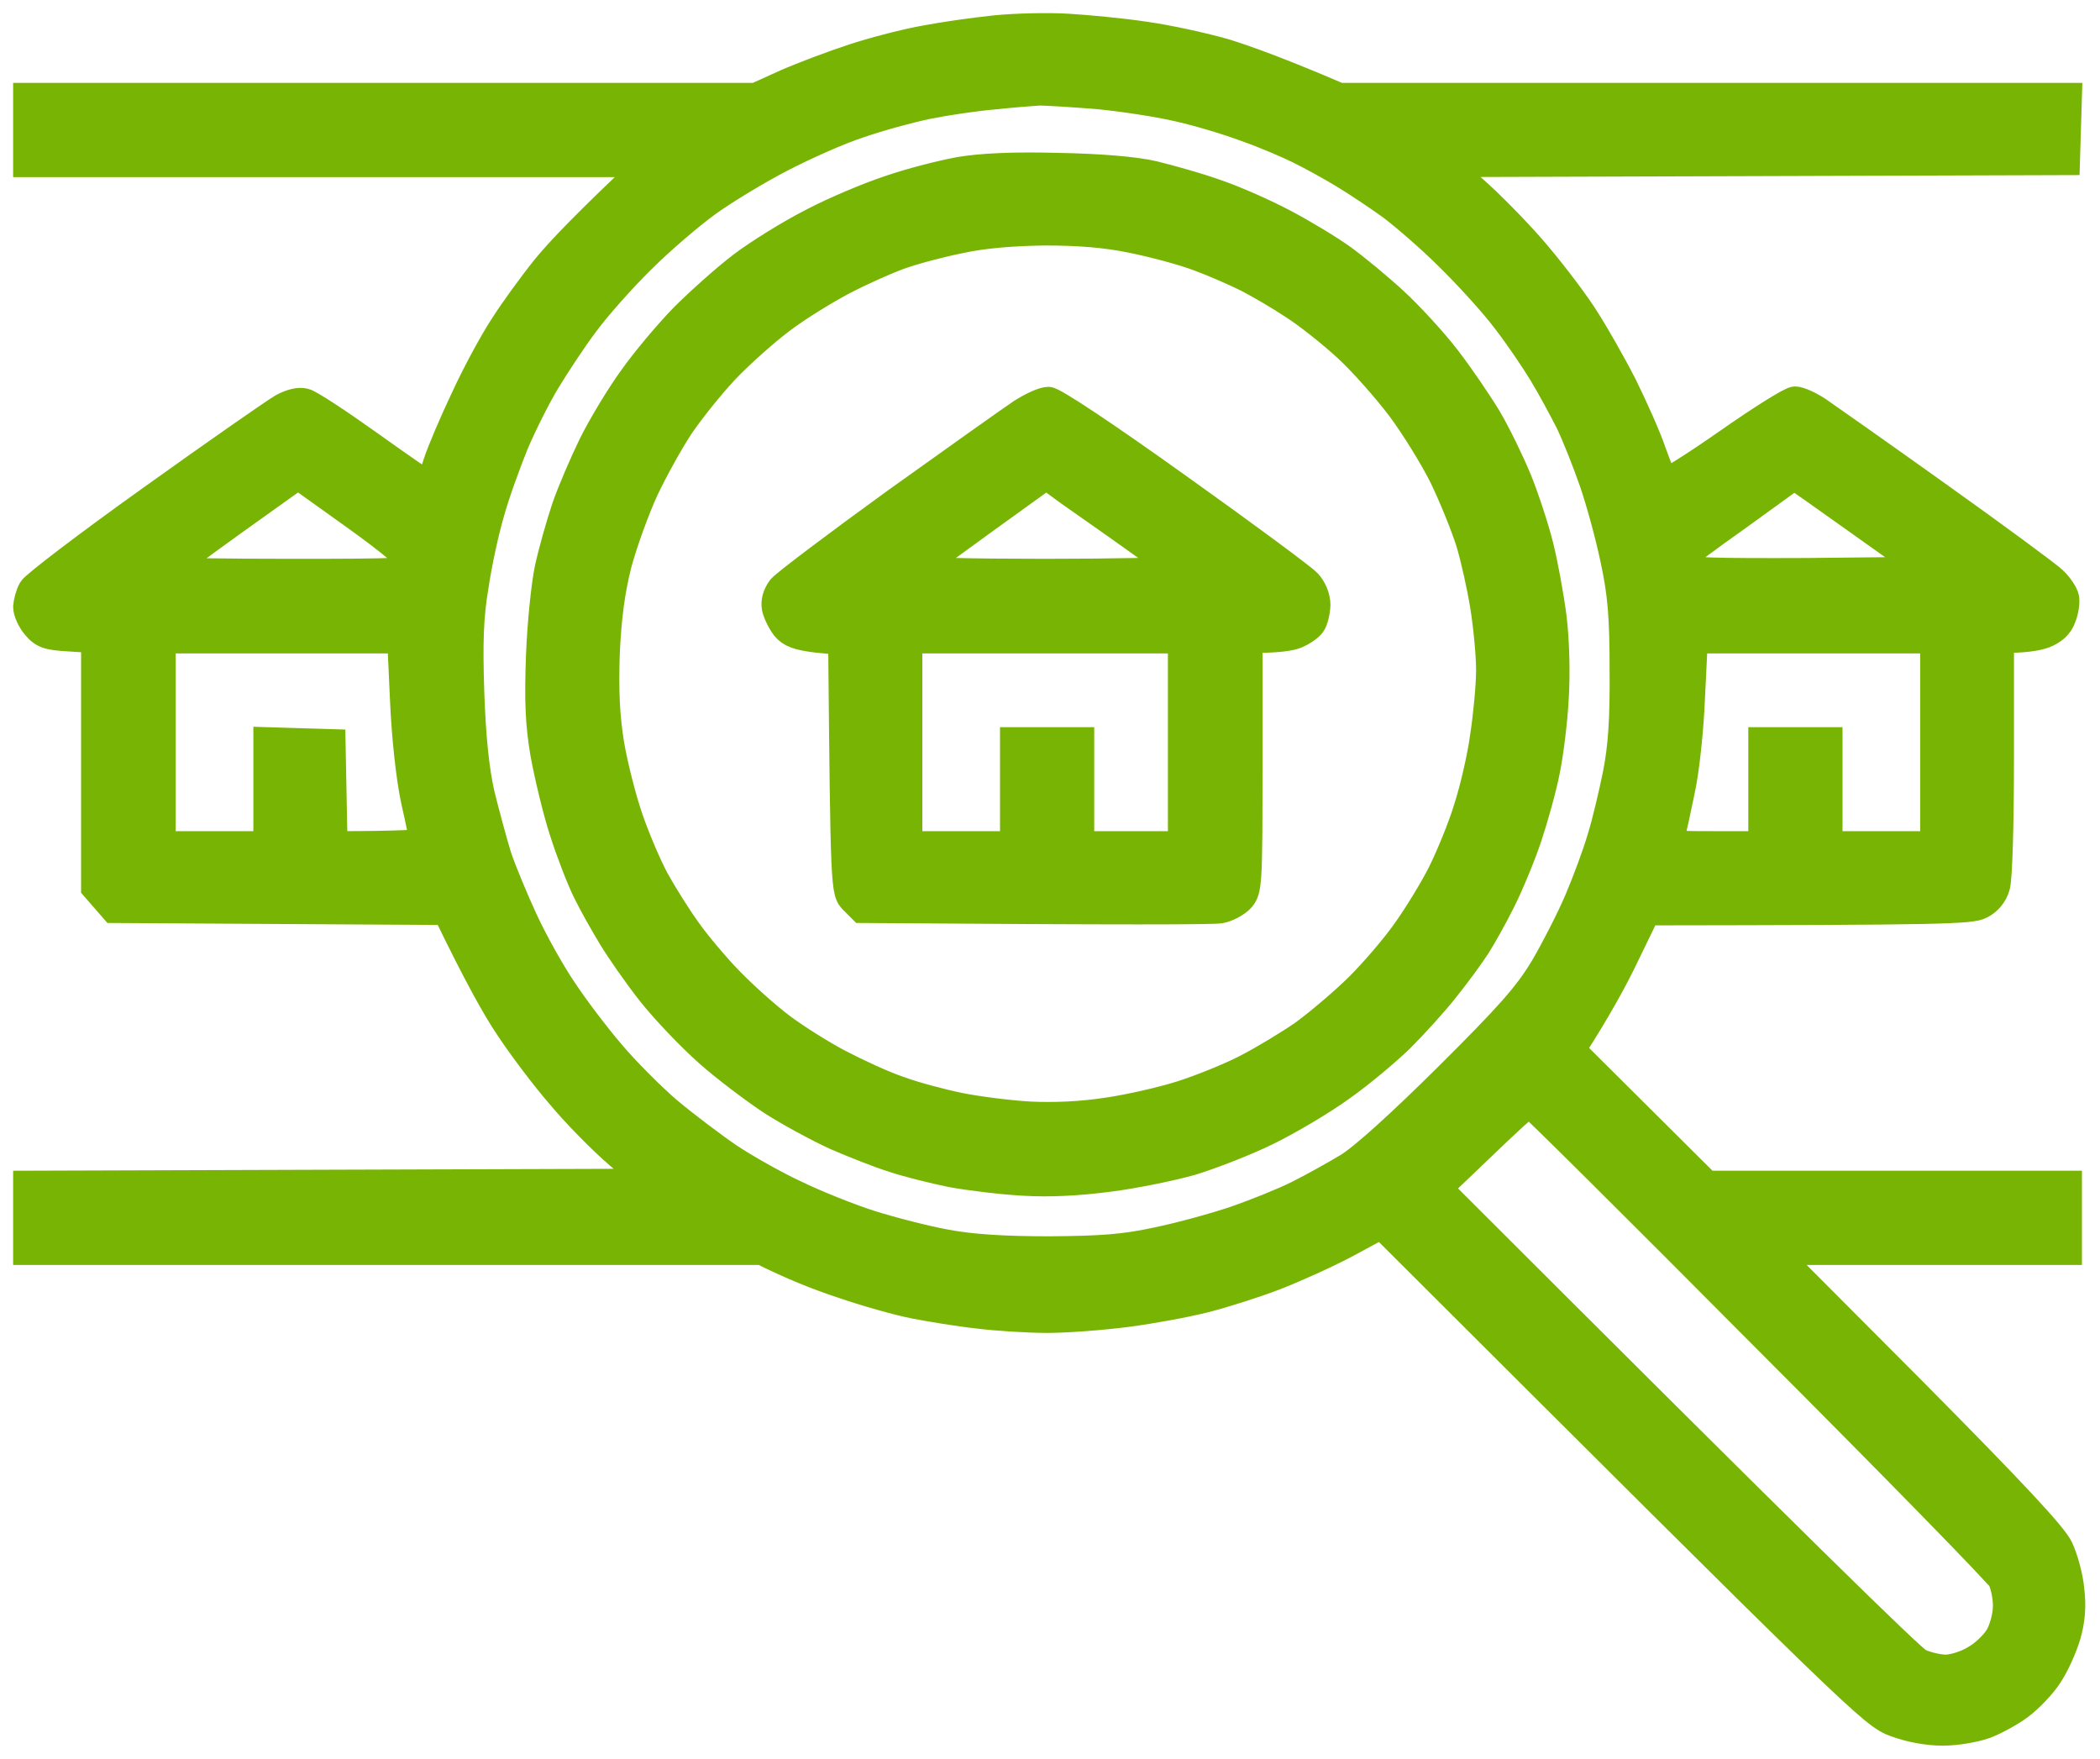 <svg width="80" height="67" viewBox="0 0 80 67" fill="none" xmlns="http://www.w3.org/2000/svg">
<path fill-rule="evenodd" clip-rule="evenodd" d="M40.667 1.021C41.413 1.067 42.754 1.189 43.637 1.326C44.52 1.448 45.89 1.753 46.682 1.981C47.474 2.225 48.784 2.697 51.022 3.657H78.812L78.736 6.171L55.057 6.247L56.154 7.192C56.763 7.725 57.752 8.731 58.377 9.447C59.001 10.163 59.869 11.29 60.311 11.96C60.752 12.631 61.453 13.865 61.879 14.703C62.29 15.541 62.793 16.668 62.976 17.217C63.173 17.765 63.371 18.253 63.417 18.329C63.463 18.39 64.529 17.719 65.793 16.836C67.056 15.952 68.214 15.221 68.381 15.221C68.549 15.221 68.96 15.404 69.295 15.632C69.63 15.861 71.686 17.308 73.863 18.862C76.041 20.416 78.005 21.863 78.233 22.077C78.462 22.29 78.675 22.61 78.706 22.777C78.736 22.945 78.69 23.28 78.584 23.539C78.477 23.844 78.233 24.057 77.883 24.194C77.594 24.301 77.107 24.377 76.223 24.377V28.826C76.223 31.431 76.162 33.503 76.071 33.777C75.98 34.097 75.751 34.371 75.462 34.509C75.081 34.707 74.015 34.737 62.747 34.752L61.955 36.383C61.529 37.282 60.889 38.455 59.9 39.993L65.031 45.097H78.812V47.687H67.62L72.889 52.974C76.635 56.752 78.249 58.474 78.477 58.961C78.66 59.342 78.858 60.058 78.903 60.561C78.98 61.201 78.934 61.734 78.766 62.313C78.629 62.77 78.325 63.456 78.066 63.837C77.822 64.218 77.32 64.736 76.954 65.01C76.604 65.269 75.995 65.604 75.614 65.741C75.234 65.878 74.518 66 74.015 66C73.437 66 72.767 65.878 72.188 65.665C71.32 65.345 70.863 64.903 52.621 46.697L51.296 47.413C50.55 47.809 49.332 48.358 48.586 48.647C47.84 48.937 46.636 49.317 45.921 49.5C45.205 49.683 43.88 49.927 42.952 50.049C42.023 50.17 40.652 50.277 39.906 50.277C39.16 50.277 37.957 50.201 37.241 50.11C36.526 50.033 35.429 49.851 34.805 49.729C34.181 49.607 32.947 49.256 32.064 48.952C31.181 48.662 30.145 48.251 29.018 47.687H1V45.097L24.724 45.021L23.552 44.016C22.912 43.467 21.907 42.446 21.313 41.73C20.704 41.029 19.836 39.871 19.364 39.155C18.877 38.439 18.161 37.16 16.989 34.737L4.32 34.661L3.589 33.823V24.377L2.629 24.316C1.838 24.27 1.624 24.21 1.335 23.859C1.152 23.646 1 23.311 1 23.113C1.015 22.93 1.091 22.625 1.198 22.442C1.305 22.259 3.36 20.69 5.797 18.953C8.218 17.217 10.456 15.663 10.745 15.495C11.081 15.312 11.4 15.236 11.614 15.297C11.812 15.343 12.923 16.074 14.096 16.912C15.268 17.75 16.258 18.435 16.303 18.435C16.349 18.435 16.486 18.07 16.623 17.628C16.76 17.201 17.232 16.089 17.674 15.16C18.1 14.23 18.77 12.996 19.151 12.418C19.517 11.838 20.247 10.833 20.75 10.208C21.253 9.584 22.349 8.426 24.679 6.247H1V3.657H28.79L29.932 3.139C30.556 2.865 31.729 2.423 32.521 2.164C33.313 1.905 34.546 1.585 35.262 1.463C35.977 1.326 37.165 1.159 37.926 1.082C38.673 1.006 39.906 0.976 40.667 1.021ZM35.338 4.038C34.668 4.175 33.495 4.495 32.749 4.754C31.988 4.998 30.663 5.592 29.78 6.049C28.897 6.506 27.633 7.268 26.978 7.74C26.323 8.213 25.181 9.188 24.465 9.904C23.735 10.62 22.76 11.717 22.303 12.341C21.831 12.966 21.176 13.972 20.826 14.55C20.476 15.129 19.943 16.196 19.638 16.912C19.349 17.628 18.923 18.786 18.725 19.502C18.512 20.218 18.237 21.483 18.116 22.32C17.918 23.478 17.887 24.453 17.948 26.358C18.009 28.079 18.131 29.298 18.344 30.243C18.527 30.989 18.816 32.056 18.984 32.604C19.166 33.153 19.623 34.25 19.989 35.042C20.354 35.834 21.024 37.038 21.481 37.708C21.922 38.378 22.745 39.46 23.293 40.1C23.841 40.755 24.831 41.745 25.47 42.294C26.125 42.842 27.176 43.635 27.8 44.061C28.425 44.472 29.551 45.112 30.313 45.463C31.059 45.828 32.353 46.346 33.16 46.605C33.983 46.864 35.292 47.2 36.053 47.337C37.028 47.52 38.261 47.596 39.982 47.596C41.977 47.581 42.83 47.52 44.094 47.245C44.977 47.062 46.301 46.697 47.063 46.438C47.809 46.179 48.875 45.752 49.423 45.478C49.971 45.204 50.824 44.731 51.327 44.427C51.89 44.092 53.352 42.766 55.133 40.999C57.478 38.668 58.164 37.891 58.788 36.855C59.199 36.154 59.793 34.996 60.098 34.28C60.402 33.564 60.798 32.498 60.965 31.919C61.148 31.34 61.407 30.227 61.559 29.481C61.757 28.476 61.834 27.439 61.818 25.52C61.818 23.448 61.742 22.61 61.468 21.33C61.285 20.447 60.92 19.106 60.661 18.359C60.402 17.613 59.991 16.577 59.747 16.074C59.489 15.571 59.047 14.748 58.742 14.246C58.438 13.743 57.813 12.814 57.326 12.189C56.854 11.564 55.88 10.498 55.179 9.812C54.494 9.127 53.504 8.273 53.002 7.893C52.499 7.527 51.677 6.978 51.174 6.674C50.672 6.369 49.895 5.942 49.454 5.729C49.027 5.516 48.129 5.135 47.474 4.906C46.834 4.663 45.677 4.312 44.931 4.145C44.17 3.962 42.769 3.749 41.809 3.657C40.85 3.581 39.845 3.52 39.602 3.52C39.343 3.535 38.566 3.596 37.85 3.672C37.135 3.733 36.008 3.901 35.338 4.038ZM8.903 19.898C7.563 20.858 6.467 21.68 6.467 21.711C6.482 21.757 8.538 21.787 11.05 21.787C15.466 21.787 15.618 21.772 15.618 21.498C15.618 21.284 14.948 20.721 13.486 19.669L11.355 18.146L8.903 19.898ZM66.204 19.715C65.016 20.553 64.041 21.284 64.041 21.33C64.041 21.376 64.102 21.498 64.163 21.604C64.239 21.741 65.321 21.772 68.823 21.757L73.361 21.711C70.559 19.715 69.432 18.923 69.051 18.649L68.351 18.161L66.204 19.715ZM6.193 32.162H10.152V28.201L12.664 28.277L12.74 32.162C15.329 32.162 16.09 32.102 16.09 32.041C16.09 31.98 15.953 31.279 15.771 30.486C15.588 29.618 15.42 28.095 15.359 26.708L15.253 24.392H6.193V32.162ZM64.453 26.556C64.407 27.759 64.239 29.344 64.072 30.106C63.92 30.852 63.752 31.629 63.691 31.812C63.6 32.162 63.6 32.162 65.351 32.162H67.102V28.201H69.691V32.162H73.65V24.392H64.559L64.453 26.556ZM54.829 45.265C68.64 59.068 72.858 63.181 73.132 63.303C73.406 63.425 73.848 63.532 74.122 63.532C74.396 63.532 74.899 63.38 75.218 63.181C75.553 62.999 75.965 62.602 76.132 62.313C76.299 62.008 76.421 61.521 76.421 61.17C76.421 60.835 76.33 60.393 76.223 60.18C76.117 59.967 72.051 55.808 67.178 50.932C62.321 46.042 58.301 42.05 58.255 42.065C58.209 42.065 57.418 42.781 56.504 43.665L54.829 45.265ZM40.287 6.323C41.901 6.354 43.21 6.46 43.941 6.628C44.566 6.78 45.662 7.085 46.378 7.344C47.093 7.588 48.251 8.106 48.966 8.487C49.682 8.868 50.672 9.462 51.174 9.827C51.677 10.193 52.56 10.924 53.139 11.458C53.717 11.991 54.616 12.966 55.133 13.636C55.651 14.307 56.352 15.343 56.702 15.922C57.052 16.516 57.57 17.582 57.859 18.283C58.148 18.999 58.514 20.127 58.681 20.797C58.849 21.467 59.077 22.701 59.184 23.539C59.291 24.453 59.321 25.687 59.26 26.632C59.214 27.485 59.062 28.719 58.925 29.374C58.803 30.014 58.483 31.157 58.24 31.888C57.996 32.62 57.539 33.716 57.235 34.326C56.93 34.935 56.504 35.697 56.291 36.032C56.078 36.367 55.545 37.099 55.118 37.632C54.692 38.18 53.9 39.049 53.367 39.582C52.834 40.1 51.814 40.953 51.098 41.456C50.383 41.974 49.119 42.721 48.281 43.132C47.444 43.543 46.134 44.046 45.388 44.275C44.627 44.488 43.226 44.777 42.266 44.899C41.109 45.051 39.997 45.112 38.992 45.051C38.155 45.006 36.922 44.853 36.251 44.731C35.581 44.594 34.592 44.351 34.044 44.168C33.495 44 32.505 43.604 31.835 43.315C31.166 43.01 30.069 42.416 29.399 41.989C28.729 41.547 27.633 40.725 26.963 40.13C26.293 39.536 25.318 38.516 24.785 37.845C24.267 37.19 23.598 36.23 23.293 35.727C22.988 35.225 22.547 34.448 22.318 33.975C22.09 33.518 21.694 32.498 21.435 31.69C21.176 30.898 20.857 29.557 20.704 28.719C20.506 27.561 20.476 26.678 20.537 24.987C20.582 23.783 20.735 22.275 20.872 21.635C21.009 21.01 21.298 19.989 21.511 19.349C21.724 18.725 22.197 17.628 22.547 16.912C22.897 16.211 23.582 15.068 24.07 14.398C24.542 13.728 25.425 12.677 26.019 12.067C26.628 11.458 27.633 10.559 28.257 10.086C28.881 9.614 30.084 8.868 30.922 8.441C31.759 7.999 33.099 7.436 33.891 7.177C34.683 6.902 35.886 6.598 36.556 6.476C37.378 6.339 38.581 6.278 40.287 6.323ZM34.272 9.767C33.769 9.949 32.81 10.376 32.14 10.726C31.47 11.077 30.404 11.732 29.78 12.204C29.155 12.677 28.196 13.53 27.648 14.109C27.1 14.688 26.338 15.647 25.942 16.226C25.547 16.82 24.938 17.917 24.587 18.664C24.237 19.426 23.78 20.69 23.567 21.483C23.308 22.503 23.171 23.524 23.11 24.91C23.064 26.358 23.11 27.287 23.278 28.338C23.415 29.146 23.735 30.41 23.993 31.157C24.252 31.919 24.709 32.985 24.998 33.518C25.303 34.067 25.836 34.92 26.201 35.423C26.552 35.925 27.282 36.794 27.816 37.342C28.348 37.891 29.232 38.683 29.78 39.094C30.328 39.506 31.318 40.13 31.988 40.481C32.658 40.831 33.678 41.304 34.272 41.502C34.85 41.715 35.886 41.989 36.556 42.126C37.226 42.263 38.429 42.416 39.221 42.462C40.165 42.507 41.2 42.462 42.19 42.309C43.028 42.187 44.291 41.898 45.007 41.669C45.723 41.441 46.819 40.999 47.444 40.679C48.068 40.359 49.058 39.765 49.652 39.353C50.23 38.927 51.19 38.119 51.768 37.541C52.347 36.962 53.154 36.017 53.565 35.423C53.976 34.844 54.585 33.853 54.905 33.214C55.21 32.589 55.666 31.492 55.88 30.776C56.108 30.075 56.397 28.841 56.504 28.034C56.626 27.241 56.732 26.114 56.732 25.52C56.732 24.941 56.626 23.844 56.504 23.082C56.382 22.336 56.138 21.239 55.956 20.645C55.773 20.066 55.331 18.969 54.966 18.207C54.6 17.46 53.854 16.257 53.321 15.541C52.788 14.84 51.89 13.819 51.311 13.286C50.733 12.753 49.819 12.021 49.271 11.671C48.723 11.305 47.931 10.848 47.52 10.635C47.093 10.422 46.271 10.056 45.692 9.843C45.099 9.614 43.956 9.309 43.134 9.142C42.114 8.929 41.078 8.852 39.784 8.852C38.581 8.868 37.439 8.959 36.556 9.157C35.795 9.309 34.774 9.584 34.272 9.767ZM39.937 15.236C40.15 15.236 42.114 16.546 44.885 18.527C47.428 20.34 49.652 21.985 49.834 22.183C50.047 22.412 50.184 22.747 50.184 23.052C50.169 23.326 50.093 23.661 49.987 23.798C49.88 23.935 49.606 24.118 49.377 24.21C49.149 24.301 48.662 24.377 47.596 24.377V29.146C47.596 33.701 47.581 33.914 47.291 34.25C47.124 34.432 46.758 34.63 46.484 34.676C46.21 34.722 43.028 34.737 32.825 34.661L32.49 34.326C32.14 33.975 32.14 33.93 32.049 24.453L31.105 24.362C30.374 24.27 30.1 24.164 29.886 23.905C29.734 23.707 29.567 23.372 29.521 23.158C29.475 22.915 29.551 22.64 29.734 22.397C29.902 22.198 31.881 20.706 34.135 19.075C36.389 17.46 38.536 15.937 38.901 15.693C39.282 15.449 39.739 15.236 39.937 15.236ZM37.515 19.837C36.236 20.766 35.125 21.574 35.033 21.65C34.957 21.741 36.861 21.787 39.799 21.787C42.495 21.787 44.703 21.741 44.687 21.68C44.687 21.62 43.987 21.071 43.134 20.477C42.282 19.867 41.185 19.106 40.713 18.771L39.86 18.146L37.515 19.837ZM34.637 32.162H38.596V28.201H41.185V32.162H44.992V24.392H34.637V32.162Z" fill="#78B404" stroke="#78B404"/>
</svg>
